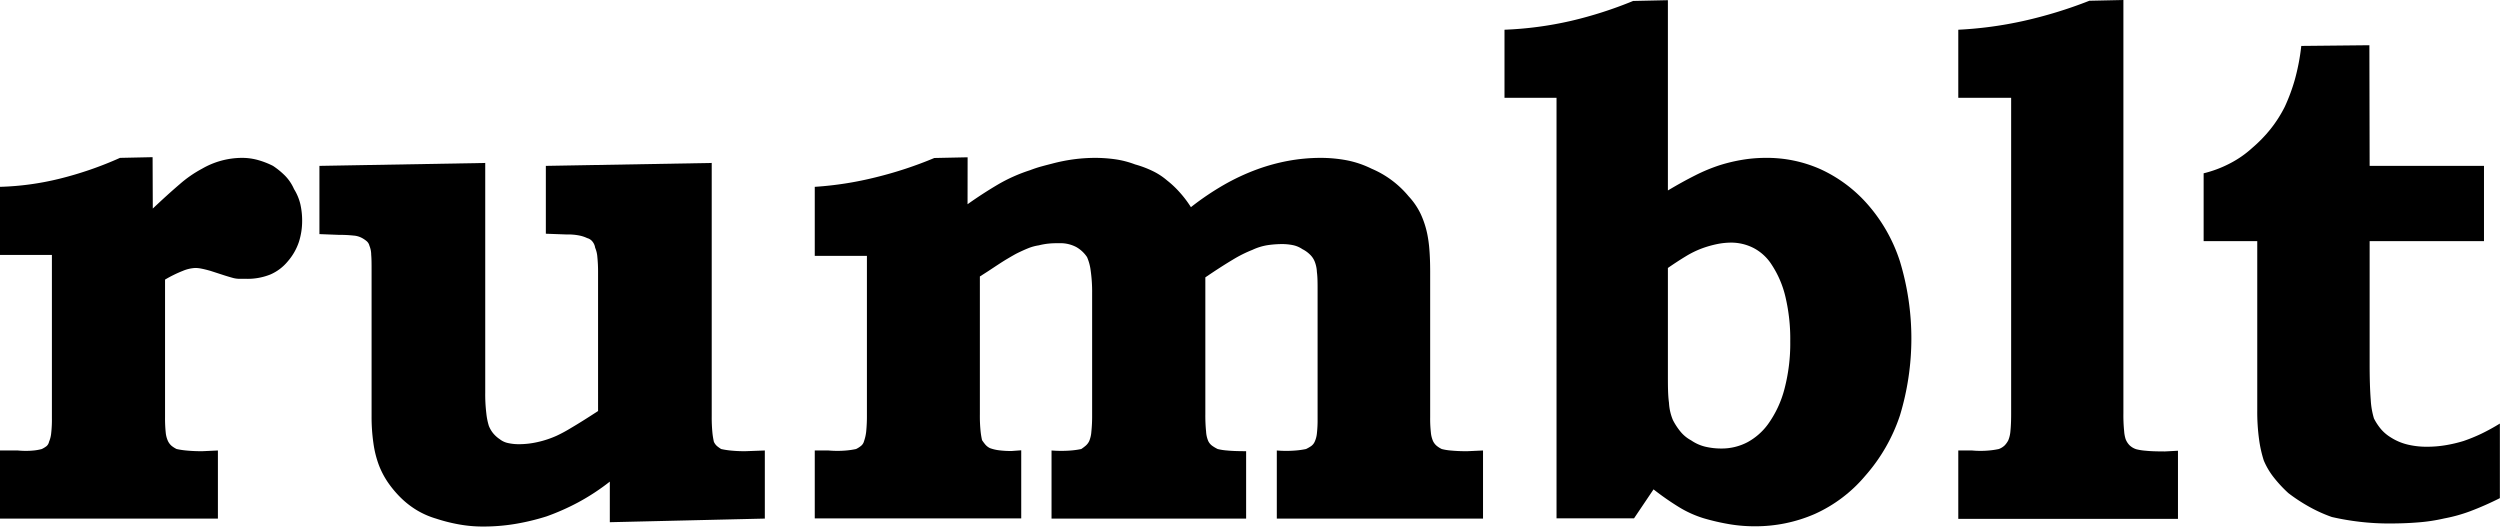 <svg id="93db0f38-99ab-48e2-9fd7-0baf2cc5e775" data-name="Layer 2" xmlns="http://www.w3.org/2000/svg" viewBox="0 0 393.52 82.88"><title>rumbltlogo</title><path d="M542.23,393.55c1.52-1.44,2.92-2.71,4.22-3.82a18.63,18.63,0,0,1,3.53-2.45,12.62,12.62,0,0,1,6.27-1.71,9.28,9.28,0,0,1,2.57.35,12.78,12.78,0,0,1,2.33.91,12.22,12.22,0,0,1,1.89,1.54,7,7,0,0,1,1.42,2.11,8,8,0,0,1,1,2.39,11.82,11.82,0,0,1,.28,2.62,10.85,10.85,0,0,1-.51,3.31,9.05,9.05,0,0,1-1.77,3.08,7.3,7.3,0,0,1-2.73,2.05,9.63,9.63,0,0,1-3.76.68h-1a4.3,4.3,0,0,1-1-.11c-.31-.08-.76-.21-1.37-.4l-2.28-.74c-.53-.15-1-.27-1.37-.34a5,5,0,0,0-1-.12,5.72,5.72,0,0,0-2,.46,19.55,19.55,0,0,0-2.79,1.37v21.66a21.35,21.35,0,0,0,.11,2.45,4.2,4.2,0,0,0,.35,1.31,2.37,2.37,0,0,0,.56.74,4.21,4.21,0,0,0,.8.51,12.37,12.37,0,0,0,1.48.23,23.85,23.85,0,0,0,2.63.11l2.39-.11v10.72H518.18V431.63H521a12.81,12.81,0,0,0,2.5,0,7.64,7.64,0,0,0,1.26-.23,4.36,4.36,0,0,0,.74-.45,1.27,1.27,0,0,0,.4-.69,4.58,4.58,0,0,0,.34-1.37,19.23,19.23,0,0,0,.11-2.39V400.85h-8.2V390.13a44.06,44.06,0,0,0,9.29-1.25,56.42,56.42,0,0,0,9.63-3.31l5.13-.11Z" transform="translate(-518.18 -360.72)"/><path d="M594.56,386.37v36.14a24.7,24.7,0,0,0,.17,3.25,10.22,10.22,0,0,0,.4,2,4.56,4.56,0,0,0,.62,1.09,4.78,4.78,0,0,0,1.09,1,3.15,3.15,0,0,0,1.36.62,7.75,7.75,0,0,0,1.71.17,13.29,13.29,0,0,0,2.91-.34,15.35,15.35,0,0,0,3-1,22.37,22.37,0,0,0,2.22-1.2c1.11-.65,2.53-1.54,4.28-2.68V403.47a22.62,22.62,0,0,0-.11-2.28,4.56,4.56,0,0,0-.35-1.48,2,2,0,0,0-.45-1,1.55,1.55,0,0,0-.8-.51,5.23,5.23,0,0,0-1.2-.4,8.85,8.85,0,0,0-2-.17l-3.31-.12V386.83l26.11-.46v39.79a26.16,26.16,0,0,0,.11,2.68,12.31,12.31,0,0,0,.23,1.42,2,2,0,0,0,.51.69q.28.23.63.45a12.31,12.31,0,0,0,1.42.23,21,21,0,0,0,2.46.11l3-.11v10.72l-24.4.57v-6.39a34.66,34.66,0,0,1-4.95,3.25,36.8,36.8,0,0,1-5,2.22,36.06,36.06,0,0,1-5,1.2,30.45,30.45,0,0,1-5,.4,21.12,21.12,0,0,1-3.82-.34,26.17,26.17,0,0,1-3.59-.91,13.09,13.09,0,0,1-3-1.31,13.71,13.71,0,0,1-2.57-2,16.93,16.93,0,0,1-2-2.39,13.43,13.43,0,0,1-1.43-2.74,16.13,16.13,0,0,1-.85-3.42,29,29,0,0,1-.29-4.22v-23c0-1,0-1.8-.06-2.45a3.74,3.74,0,0,0-.28-1.42,1.36,1.36,0,0,0-.46-.74,4.32,4.32,0,0,0-.79-.52,3.31,3.31,0,0,0-1.26-.34,20.41,20.41,0,0,0-2.28-.11l-3.08-.12V386.83Z" transform="translate(-518.18 -360.72)"/><path d="M670.48,392.87c1.6-1.14,3.21-2.18,4.84-3.14a25.53,25.53,0,0,1,5-2.22q.91-.35,1.71-.57t1.71-.45a27.62,27.62,0,0,1,3.42-.69,26.2,26.2,0,0,1,3.42-.23,23,23,0,0,1,3.2.23,14.6,14.6,0,0,1,3.07.8,16.48,16.48,0,0,1,2.85,1.08,10.33,10.33,0,0,1,2.17,1.43,15.11,15.11,0,0,1,2,1.88,17.1,17.1,0,0,1,1.77,2.34,43.13,43.13,0,0,1,5.24-3.54A34.39,34.39,0,0,1,716,387.4a30.5,30.5,0,0,1,5-1.37,28.32,28.32,0,0,1,5-.46,22.2,22.2,0,0,1,4.27.4,15.55,15.55,0,0,1,3.82,1.31,15.33,15.33,0,0,1,5.82,4.34,11,11,0,0,1,1.93,2.85,14.4,14.4,0,0,1,1,3.07,19.39,19.39,0,0,1,.34,2.51q.12,1.49.12,3.42v22.92a19.45,19.45,0,0,0,.11,2.39,4.37,4.37,0,0,0,.34,1.37,2.25,2.25,0,0,0,.57.74,3.92,3.92,0,0,0,.8.51,8,8,0,0,0,1.37.23,24.9,24.9,0,0,0,2.73.11l2.4-.11v10.72H719.16V431.63a18,18,0,0,0,3,0,13,13,0,0,0,1.6-.23,6.94,6.94,0,0,0,.79-.45,1.72,1.72,0,0,0,.57-.69,4.12,4.12,0,0,0,.35-1.31,18.76,18.76,0,0,0,.11-2.22V406.44c0-1.14,0-2.11-.11-2.91a5,5,0,0,0-.35-1.65,3.11,3.11,0,0,0-.74-1.09,4.67,4.67,0,0,0-1.19-.85,4.12,4.12,0,0,0-1.48-.63,8.55,8.55,0,0,0-1.71-.17,15.94,15.94,0,0,0-2.29.17,8.93,8.93,0,0,0-2.39.74,19.86,19.86,0,0,0-3.08,1.54c-1.21.72-2.66,1.65-4.33,2.79v21.55a24.82,24.82,0,0,0,.12,2.74,4.41,4.41,0,0,0,.34,1.48,2,2,0,0,0,.62.74,6.09,6.09,0,0,0,.86.51,8.57,8.57,0,0,0,1.48.23c.76.08,1.75.11,3,.11v10.61H683.7V431.63a19.47,19.47,0,0,0,3.08,0,13,13,0,0,0,1.6-.23,7.53,7.53,0,0,0,.68-.51,2.25,2.25,0,0,0,.57-.74,4.67,4.67,0,0,0,.34-1.48,23.51,23.51,0,0,0,.12-2.63V406.89a23.63,23.63,0,0,0-.23-3.59,7.62,7.62,0,0,0-.57-2.11,5,5,0,0,0-1.71-1.59A5.35,5.35,0,0,0,685,399c-.54,0-1.07,0-1.6.05a10.55,10.55,0,0,0-1.71.29,7.28,7.28,0,0,0-1.65.45c-.57.23-1.16.5-1.77.8-.3.15-.84.46-1.6.91s-1.74,1.11-3,1.94l-1.25.8v21.66a23.55,23.55,0,0,0,.11,2.68,12.31,12.31,0,0,0,.23,1.42,7.63,7.63,0,0,0,.51.69,2.25,2.25,0,0,0,.74.57,6.4,6.4,0,0,0,1.43.34,14.6,14.6,0,0,0,2,.11l1.49-.11v10.72h-32.5V431.63h2.17a16,16,0,0,0,2.79,0,12.2,12.2,0,0,0,1.54-.23,3.92,3.92,0,0,0,.8-.51,1.4,1.4,0,0,0,.46-.74,6.6,6.6,0,0,0,.34-1.54,24.74,24.74,0,0,0,.11-2.57V401h-8.21V390.13a53.87,53.87,0,0,0,9.75-1.54,61.84,61.84,0,0,0,9.07-3l5.24-.11Z" transform="translate(-518.18 -360.72)"/><path d="M780.72,390.7q2.28-1.36,4.33-2.39a27,27,0,0,1,3.87-1.6,26,26,0,0,1,3.6-.85,22.39,22.39,0,0,1,3.59-.29,20.71,20.71,0,0,1,8.6,1.77,22.12,22.12,0,0,1,7.13,5.19,25.36,25.36,0,0,1,5.41,9.35,41.75,41.75,0,0,1,0,24.22,27.38,27.38,0,0,1-5.47,9.52,22.36,22.36,0,0,1-7.93,6,23.32,23.32,0,0,1-9.52,1.94,23.6,23.6,0,0,1-4-.34,35.16,35.16,0,0,1-3.94-.91,16.94,16.94,0,0,1-3.93-1.77,42.12,42.12,0,0,1-4-2.79l-3.07,4.56h-12.2V376.11H755V365.4A56.47,56.47,0,0,0,765.5,364a64.11,64.11,0,0,0,9.75-3.13l5.47-.12Zm0,12.09v16.87c0,1.75,0,3.23.17,4.45a8.1,8.1,0,0,0,.62,2.73,10.09,10.09,0,0,0,1.15,1.77,5.55,5.55,0,0,0,1.71,1.42,6.68,6.68,0,0,0,2.22,1,11,11,0,0,0,2.56.29,8.72,8.72,0,0,0,4.11-1,9.78,9.78,0,0,0,3.19-2.79,16.64,16.64,0,0,0,2.62-5.59,28.22,28.22,0,0,0,.91-7.52,28.73,28.73,0,0,0-.74-6.9,15.72,15.72,0,0,0-2.22-5.19,7.47,7.47,0,0,0-2.79-2.56,7.74,7.74,0,0,0-3.6-.86,11.19,11.19,0,0,0-2.16.23,16.46,16.46,0,0,0-2.39.68,14.83,14.83,0,0,0-2.57,1.26c-.87.53-1.81,1.14-2.79,1.82Z" transform="translate(-518.18 -360.72)"/><path d="M852.42,425.82a24.46,24.46,0,0,0,.12,2.79,5.27,5.27,0,0,0,.22,1.2,2.81,2.81,0,0,0,.63,1,2.71,2.71,0,0,0,1.08.63,8.75,8.75,0,0,0,1.49.23c.75.08,1.74.11,3,.11l2.05-.11v10.72H826.43V431.63h2.17a14.75,14.75,0,0,0,2.67,0,12.2,12.2,0,0,0,1.54-.23,2.67,2.67,0,0,0,.92-.57,3.39,3.39,0,0,0,.57-.8,4.81,4.81,0,0,0,.34-1.48c.07-.68.11-1.55.11-2.62V376.11h-8.32V365.4a61.11,61.11,0,0,0,10.2-1.37,70.28,70.28,0,0,0,10.43-3.19l5.36-.12Z" transform="translate(-518.18 -360.72)"/><path d="M891.18,386.83h18v11.85h-18v19.38c0,2.28.06,4.13.17,5.53a12.43,12.43,0,0,0,.51,3,8.66,8.66,0,0,0,1.09,1.66,6.42,6.42,0,0,0,1.54,1.31,8.71,8.71,0,0,0,2.68,1.14,12.7,12.7,0,0,0,3,.34,17.46,17.46,0,0,0,2.9-.23,21.75,21.75,0,0,0,2.91-.68,26.46,26.46,0,0,0,2.79-1.14,32.77,32.77,0,0,0,2.91-1.6v11.74a47.73,47.73,0,0,1-4.67,2.06,24.62,24.62,0,0,1-4.11,1.14,27.28,27.28,0,0,1-4.1.62c-1.45.12-2.93.17-4.45.17a39.87,39.87,0,0,1-4.84-.28,40.69,40.69,0,0,1-4.28-.74,22.84,22.84,0,0,1-3.65-1.66,26.64,26.64,0,0,1-3.19-2.1,20.46,20.46,0,0,1-2.33-2.51,11.52,11.52,0,0,1-1.54-2.62,19.18,19.18,0,0,1-.75-3.37,32.1,32.1,0,0,1-.28-4.5V398.68h-8.44V388a18.34,18.34,0,0,0,4.22-1.6,16.16,16.16,0,0,0,3.42-2.39,21.87,21.87,0,0,0,2.91-3,20.07,20.07,0,0,0,2.22-3.48,29,29,0,0,0,1.6-4.33,33.7,33.7,0,0,0,1-5.25l10.72-.11Z" transform="translate(-518.18 -360.72)"/></svg>